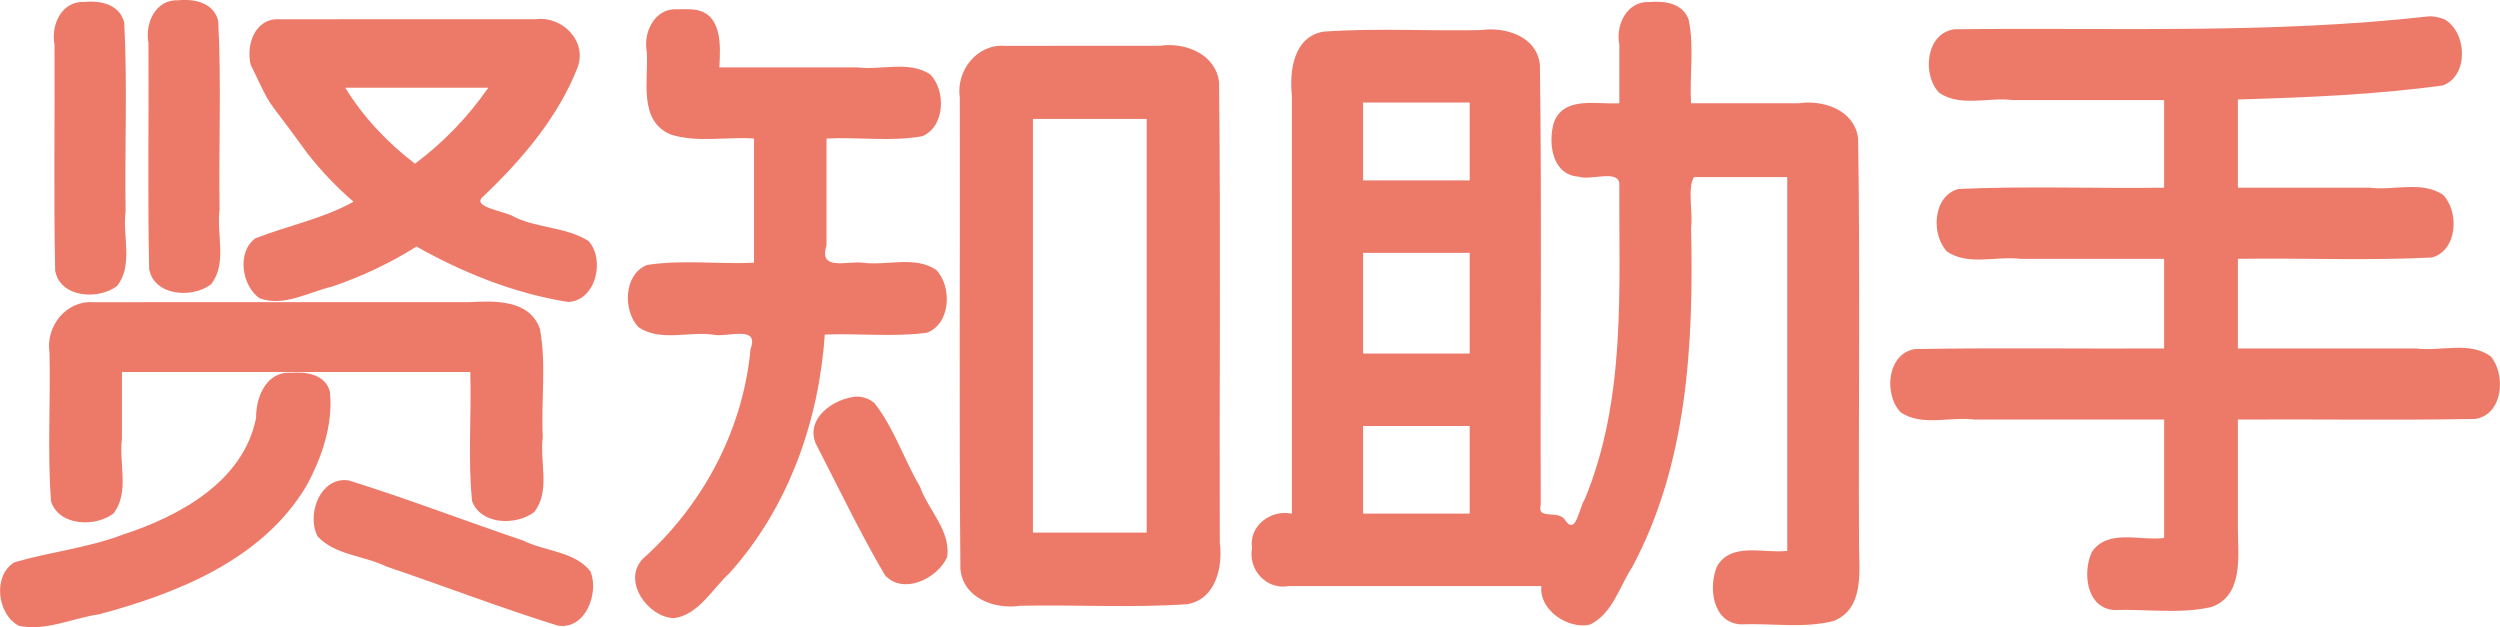 <svg id="svg5" width="100%" version="1.1" viewBox="0 0 86.38 21.672" xmlns="http://www.w3.org/2000/svg"> <g id="layer1" transform="translate(-45.734 -138.46)" fill="#ed7a69"> <path id="path273" d="m51.893 138.47c-0.78-0.041-1.161 0.794-1.029 1.47 0.016 2.604-0.032 5.214 0.023 7.815 0.172 0.942 1.504 1.02 2.141 0.527 0.565-0.724 0.179-1.729 0.293-2.573-0.034-2.173 0.066-4.359-0.047-6.524-0.151-0.63-0.82-0.775-1.381-0.715zm-3.247 0.058c-0.78-0.041-1.161 0.794-1.029 1.47 0.016 2.604-0.032 5.214 0.023 7.815 0.172 0.942 1.504 1.02 2.141 0.527 0.565-0.724 0.179-1.729 0.293-2.573-0.034-2.173 0.066-4.359-0.047-6.524-0.151-0.63-0.82-0.775-1.381-0.715zm6.745 0.598c-0.841-0.052-1.169 0.882-0.994 1.574 0.846 1.741 0.312 0.783 1.951 3.049 0.478 0.61 1.011 1.177 1.602 1.68-1.065 0.594-2.282 0.829-3.398 1.268-0.641 0.48-0.466 1.634 0.146 2.066 0.832 0.316 1.707-0.215 2.518-0.403 1.018-0.346 1.998-0.81 2.909-1.38 1.622 0.913 3.4 1.624 5.24 1.914 0.965-0.042 1.287-1.48 0.699-2.109-0.754-0.477-1.727-0.437-2.537-0.816-0.308-0.222-1.585-0.344-1.079-0.737 1.325-1.266 2.572-2.722 3.244-4.445 0.335-0.91-0.532-1.781-1.443-1.663-2.953 1e-3 -5.907-3e-3 -8.859 2e-3zm7.215 2.365c-0.696 1.003-1.555 1.895-2.533 2.625-0.95-0.722-1.784-1.607-2.41-2.625zm-13.656 7.41c-0.941-0.06-1.643 0.843-1.506 1.743 0.038 1.708-0.073 3.432 0.051 5.132 0.27 0.865 1.539 0.906 2.16 0.424 0.565-0.729 0.179-1.741 0.293-2.589v-2.298c4.012-1e-5 8.023 0 12.035 0 0.046 1.484-0.088 2.986 0.061 4.459 0.305 0.831 1.531 0.852 2.147 0.381 0.573-0.726 0.181-1.739 0.297-2.587-0.063-1.243 0.128-2.513-0.098-3.739-0.356-1.023-1.566-0.974-2.447-0.928-4.331 1e-3 -8.662-3e-3 -12.992 2e-3zm6.826 2.439c-0.839-0.049-1.204 0.845-1.193 1.553-0.434 2.205-2.647 3.401-4.608 4.04-1.208 0.459-2.509 0.594-3.737 0.953-0.771 0.452-0.602 1.819 0.152 2.197 0.923 0.195 1.857-0.268 2.769-0.398 2.711-0.725 5.63-1.892 7.144-4.406 0.546-0.987 0.947-2.147 0.83-3.281-0.154-0.609-0.83-0.702-1.357-0.656zm1.787 3.711c-0.85 0.073-1.212 1.262-0.857 1.938 0.593 0.653 1.599 0.664 2.367 1.041 1.981 0.671 3.939 1.426 5.934 2.047 0.959 0.15 1.426-1.119 1.133-1.867-0.542-0.705-1.571-0.693-2.328-1.072-2.012-0.682-4.002-1.447-6.028-2.079-0.073 2e-3 -0.147-0.025-0.221-8e-3z" stroke-width=".265"/> <path id="path275" d="m69.138 138.78c-0.795-0.046-1.189 0.803-1.055 1.492 0.059 0.952-0.3 2.351 0.813 2.831 0.926 0.3 1.933 0.074 2.891 0.144v4.291c-1.227 0.057-2.482-0.111-3.693 0.076-0.814 0.317-0.844 1.582-0.301 2.148 0.736 0.509 1.717 0.149 2.554 0.258 0.489 0.122 1.639-0.355 1.32 0.497-0.256 2.782-1.637 5.386-3.712 7.241-0.748 0.763 0.16 2.03 1.067 2.062 0.85-0.119 1.312-1.001 1.9-1.539 2.041-2.256 3.107-5.253 3.309-8.261 1.175-0.049 2.37 0.095 3.533-0.064 0.824-0.314 0.868-1.589 0.324-2.166-0.734-0.501-1.705-0.144-2.536-0.252-0.55-0.071-1.544 0.303-1.26-0.6v-3.691c1.098-0.059 2.226 0.115 3.307-0.08 0.793-0.328 0.822-1.577 0.279-2.135-0.736-0.489-1.699-0.137-2.529-0.244h-4.761c0.044-0.728 0.113-1.872-0.863-1.996-0.195-0.019-0.391-0.016-0.586-0.012zm11.314 1.264c-0.969-0.071-1.692 0.866-1.555 1.79 0.014 5.43-0.029 10.862 0.021 16.29 0.094 1.007 1.189 1.401 2.07 1.266 1.921-0.04 3.855 0.078 5.767-0.054 0.987-0.169 1.236-1.286 1.125-2.135-0.017-5.299 0.034-10.601-0.025-15.898-0.116-0.987-1.185-1.395-2.064-1.26-1.78 1e-3 -3.56-3e-3 -5.34 2e-3zm4.902 2.525v14.293h-3.93v-14.293h3.93zm-10.027 9.594c-0.773 0.06-1.77 0.737-1.408 1.623 0.786 1.518 1.525 3.075 2.391 4.547 0.639 0.7 1.821 0.111 2.148-0.621 0.141-0.904-0.65-1.624-0.936-2.433-0.551-0.94-0.897-2.027-1.568-2.883-0.169-0.155-0.399-0.236-0.627-0.232z" stroke-width=".265"/> <path id="path277" d="m102.74 138.53c-0.785-0.049-1.193 0.784-1.055 1.47v2.028c-0.762 0.051-1.926-0.269-2.266 0.678-0.2 0.711-0.055 1.8 0.863 1.859 0.424 0.138 1.312-0.241 1.402 0.212-0.019 3.684 0.245 7.439-1.19 10.926-0.21 0.31-0.307 1.321-0.704 0.695-0.245-0.316-0.96 0.032-0.82-0.49-0.02-5.067 0.04-10.14-0.029-15.204-0.099-0.989-1.186-1.325-2.037-1.205-1.812 0.038-3.638-0.075-5.443 0.054-1.031 0.175-1.181 1.36-1.09 2.214v14.441c-0.73-0.151-1.491 0.416-1.377 1.194-0.14 0.75 0.508 1.452 1.272 1.308h8.726c-0.088 0.833 0.927 1.506 1.682 1.33 0.77-0.368 1.016-1.312 1.457-1.987 1.917-3.578 2.122-7.74 2.034-11.713 0.069-0.552-0.137-1.379 0.1-1.763h3.222v12.916c-0.794 0.101-1.938-0.319-2.428 0.537-0.303 0.718-0.158 1.934 0.807 2.002 1.06-0.042 2.159 0.143 3.195-0.107 1.103-0.406 0.909-1.743 0.906-2.673-0.021-4.666 0.042-9.338-0.031-14.001-0.113-0.986-1.195-1.351-2.059-1.223h-3.713c-0.06-0.958 0.118-1.952-0.084-2.891-0.203-0.564-0.822-0.652-1.342-0.607zm-6.225 3.473v2.689h-3.684v-2.689h3.684zm0 5.193v3.478h-3.684v-3.478h3.684zm0 5.982v3.029h-3.684v-3.029h3.684z" stroke-width=".265"/> <path id="path279" d="m129.61 139.03c-5.427 0.608-10.893 0.379-16.34 0.441-1.001 0.125-1.131 1.58-0.533 2.195 0.734 0.501 1.705 0.144 2.536 0.252h5.235v3.027c-2.367 0.032-4.747-0.062-7.107 0.044-0.889 0.242-0.951 1.58-0.393 2.163 0.734 0.501 1.705 0.144 2.536 0.252h4.964v3.096c-2.871 0.015-5.745-0.029-8.613 0.021-0.971 0.159-1.078 1.592-0.482 2.191 0.736 0.489 1.699 0.137 2.529 0.244h6.567v4.09c-0.817 0.116-1.939-0.331-2.496 0.484-0.327 0.704-0.201 1.925 0.758 2.008 1.12-0.04 2.28 0.147 3.377-0.105 1.106-0.403 0.914-1.742 0.91-2.673v-3.804c2.734-0.015 5.472 0.029 8.203-0.021 0.964-0.154 1.063-1.528 0.535-2.16-0.738-0.537-1.733-0.164-2.579-0.275h-6.159v-3.096c2.232-0.033 4.476 0.065 6.701-0.046 0.891-0.241 0.953-1.59 0.385-2.169-0.736-0.489-1.699-0.137-2.529-0.244h-4.557v-3.047c2.365-0.07 4.745-0.165 7.086-0.486 0.907-0.345 0.829-1.851 0.043-2.287-0.184-0.071-0.379-0.113-0.576-0.096z" stroke-width="2" style="paint-order:stroke fill markers"/> </g>
</svg>